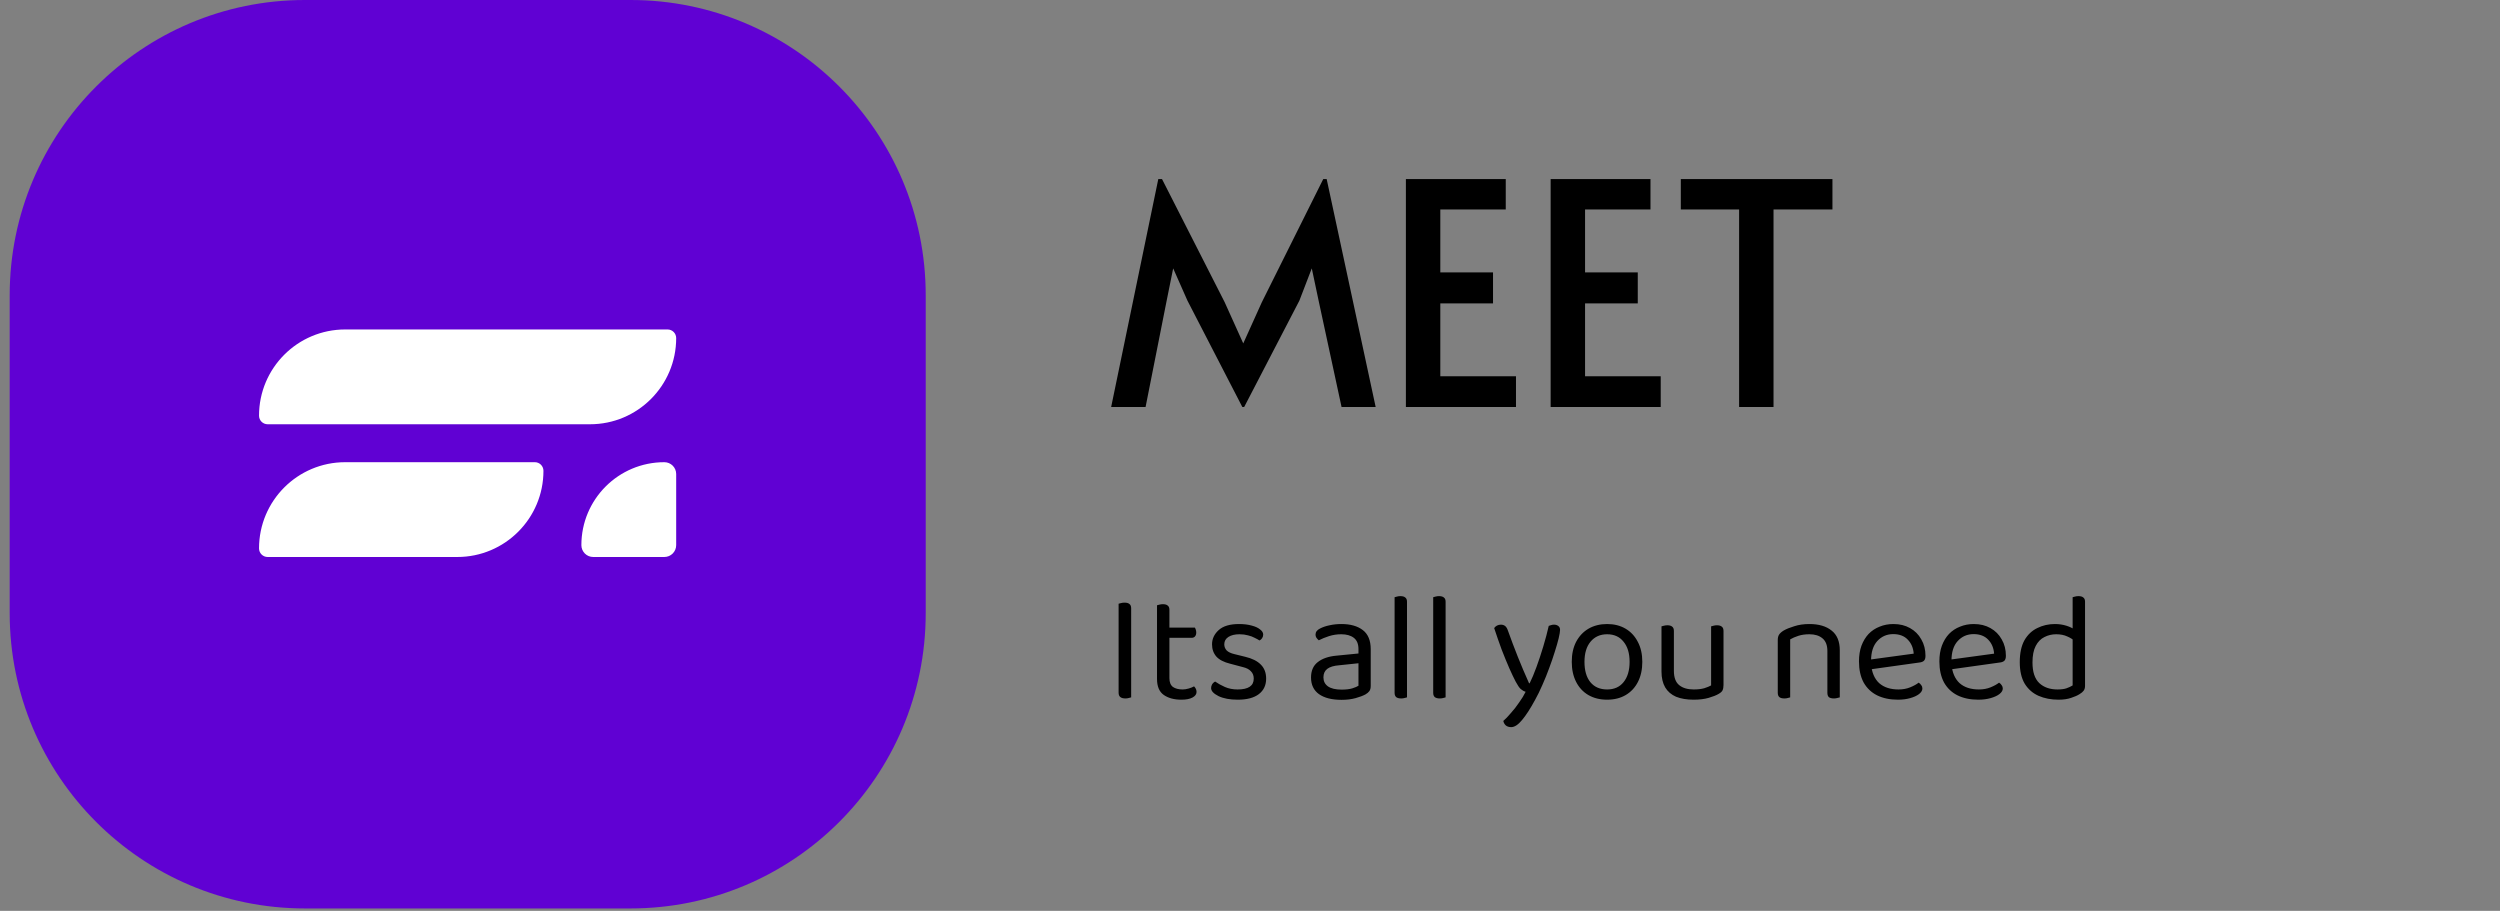 <svg width="129" height="47" viewBox="0 0 129 47" fill="none" xmlns="http://www.w3.org/2000/svg">
<rect x="0" y="0" width="129" height="47" fill="#808080" stroke="none"/>
<path d="M15.735 0H23.328H32.532C40.946 0 47.767 6.821 47.767 15.235V31.641C47.767 40.055 40.946 46.876 32.532 46.876H15.735C7.321 46.876 0.5 40.055 0.5 31.641V15.235C0.5 6.821 7.321 0 15.735 0Z" fill="#6001D3"/>
<path fill-rule="evenodd" clip-rule="evenodd" d="M30.61 28.741C30.273 28.741 29.999 28.467 29.999 28.129C29.999 25.765 31.915 23.849 34.279 23.849C34.617 23.849 34.891 24.123 34.891 24.46V26.429V28.129C34.891 28.467 34.617 28.741 34.279 28.741H30.61ZM13.811 28.741C13.565 28.741 13.366 28.542 13.366 28.296C13.366 25.84 15.357 23.849 17.813 23.849H21.64H27.598C27.843 23.849 28.042 24.048 28.042 24.294C28.042 26.75 26.051 28.741 23.595 28.741H13.811ZM21.084 21.892C16.925 21.892 13.811 21.892 13.811 21.892C13.565 21.892 13.366 21.694 13.366 21.448C13.366 18.992 15.357 17 17.813 17H34.446C34.691 17 34.891 17.199 34.891 17.445C34.891 19.901 32.9 21.892 30.444 21.892C30.444 21.892 25.241 21.892 21.084 21.892Z" fill="white"/>
<path d="M61.272 15.512L60.536 13.848L60.2 15.512L59.112 21H57.336L59.768 9.24H59.96L63.192 15.592L64.152 17.72L65.112 15.592L68.28 9.24H68.456L70.984 21H69.224L68.04 15.512L67.688 13.848L67.048 15.512L64.2 21H64.104L61.272 15.512ZM72.544 9.24H77.697V10.808H74.32V14.056H77.04V15.656H74.32V19.416H78.225V21H72.544V9.24ZM80.013 9.24H85.165V10.808H81.789V14.056H84.509V15.656H81.789V19.416H85.693V21H80.013V9.24ZM89.738 10.808H86.73V9.24H94.554V10.808H91.514V21H89.738V10.808Z" fill="black"/>
<path d="M57.72 33.096H58.368V35.984C58.341 35.995 58.301 36.005 58.248 36.016C58.195 36.032 58.136 36.04 58.072 36.04C57.955 36.04 57.867 36.016 57.808 35.968C57.749 35.92 57.72 35.845 57.72 35.744V33.096ZM58.368 33.632H57.72V31.152C57.747 31.141 57.787 31.131 57.84 31.12C57.899 31.104 57.96 31.096 58.024 31.096C58.141 31.096 58.227 31.12 58.28 31.168C58.339 31.211 58.368 31.285 58.368 31.392V33.632ZM59.702 33.888H60.342V34.992C60.342 35.205 60.403 35.357 60.526 35.448C60.648 35.533 60.816 35.576 61.03 35.576C61.12 35.576 61.222 35.56 61.334 35.528C61.446 35.496 61.539 35.459 61.614 35.416C61.646 35.448 61.675 35.488 61.702 35.536C61.728 35.584 61.742 35.64 61.742 35.704C61.742 35.821 61.672 35.917 61.534 35.992C61.395 36.067 61.203 36.104 60.958 36.104C60.584 36.104 60.28 36.021 60.046 35.856C59.816 35.691 59.702 35.416 59.702 35.032V33.888ZM60.03 32.912V32.384H61.654C61.67 32.405 61.686 32.44 61.702 32.488C61.718 32.536 61.726 32.587 61.726 32.64C61.726 32.725 61.704 32.792 61.662 32.84C61.619 32.888 61.56 32.912 61.486 32.912H60.03ZM60.342 34.128H59.702V31.232C59.728 31.221 59.768 31.211 59.822 31.2C59.88 31.184 59.942 31.176 60.006 31.176C60.118 31.176 60.2 31.2 60.254 31.248C60.312 31.291 60.342 31.363 60.342 31.464V34.128ZM65.333 35.016C65.333 35.357 65.208 35.624 64.957 35.816C64.706 36.008 64.344 36.104 63.869 36.104C63.464 36.104 63.133 36.043 62.877 35.92C62.621 35.792 62.493 35.653 62.493 35.504C62.493 35.44 62.509 35.379 62.541 35.32C62.578 35.256 62.632 35.205 62.701 35.168C62.845 35.269 63.013 35.363 63.205 35.448C63.397 35.533 63.616 35.576 63.861 35.576C64.416 35.576 64.693 35.389 64.693 35.016C64.693 34.861 64.645 34.736 64.549 34.64C64.458 34.539 64.322 34.467 64.141 34.424L63.477 34.248C63.152 34.168 62.914 34.045 62.765 33.88C62.616 33.709 62.541 33.499 62.541 33.248C62.541 32.965 62.656 32.72 62.885 32.512C63.114 32.304 63.464 32.2 63.933 32.2C64.184 32.2 64.402 32.227 64.589 32.28C64.776 32.328 64.92 32.395 65.021 32.48C65.128 32.56 65.181 32.648 65.181 32.744C65.181 32.813 65.162 32.875 65.125 32.928C65.093 32.981 65.048 33.021 64.989 33.048C64.925 33.005 64.842 32.96 64.741 32.912C64.645 32.859 64.53 32.816 64.397 32.784C64.264 32.747 64.117 32.728 63.957 32.728C63.722 32.728 63.533 32.773 63.389 32.864C63.245 32.955 63.173 33.083 63.173 33.248C63.173 33.365 63.213 33.469 63.293 33.56C63.378 33.645 63.512 33.709 63.693 33.752L64.245 33.888C64.608 33.973 64.88 34.109 65.061 34.296C65.242 34.477 65.333 34.717 65.333 35.016ZM69.225 35.584C69.449 35.584 69.633 35.563 69.777 35.52C69.926 35.472 70.033 35.427 70.097 35.384V34.224L69.105 34.328C68.827 34.349 68.622 34.411 68.489 34.512C68.355 34.613 68.289 34.76 68.289 34.952C68.289 35.149 68.366 35.304 68.521 35.416C68.681 35.528 68.915 35.584 69.225 35.584ZM69.217 32.2C69.681 32.2 70.049 32.304 70.321 32.512C70.593 32.72 70.729 33.048 70.729 33.496V35.392C70.729 35.509 70.705 35.6 70.657 35.664C70.614 35.723 70.547 35.779 70.457 35.832C70.329 35.901 70.158 35.965 69.945 36.024C69.731 36.083 69.491 36.112 69.225 36.112C68.723 36.112 68.334 36.013 68.057 35.816C67.785 35.619 67.649 35.333 67.649 34.96C67.649 34.613 67.763 34.349 67.993 34.168C68.227 33.981 68.55 33.869 68.961 33.832L70.097 33.72V33.496C70.097 33.229 70.017 33.035 69.857 32.912C69.697 32.789 69.481 32.728 69.209 32.728C68.99 32.728 68.779 32.76 68.577 32.824C68.379 32.888 68.203 32.96 68.049 33.04C68.006 33.003 67.966 32.96 67.929 32.912C67.897 32.859 67.881 32.805 67.881 32.752C67.881 32.613 67.958 32.507 68.113 32.432C68.257 32.357 68.422 32.301 68.609 32.264C68.801 32.221 69.003 32.2 69.217 32.2ZM71.961 33.888L72.601 33.984V35.984C72.574 35.995 72.534 36.005 72.481 36.016C72.427 36.032 72.369 36.04 72.305 36.04C72.193 36.04 72.108 36.019 72.049 35.976C71.99 35.928 71.961 35.853 71.961 35.752V33.888ZM72.601 34.288L71.961 34.2V30.816C71.987 30.805 72.028 30.795 72.081 30.784C72.139 30.768 72.198 30.76 72.257 30.76C72.374 30.76 72.46 30.784 72.513 30.832C72.572 30.875 72.601 30.947 72.601 31.048V34.288ZM73.953 33.888L74.593 33.984V35.984C74.566 35.995 74.526 36.005 74.473 36.016C74.42 36.032 74.361 36.04 74.297 36.04C74.185 36.04 74.1 36.019 74.041 35.976C73.982 35.928 73.953 35.853 73.953 35.752V33.888ZM74.593 34.288L73.953 34.2V30.816C73.98 30.805 74.02 30.795 74.073 30.784C74.132 30.768 74.19 30.76 74.249 30.76C74.366 30.76 74.452 30.784 74.505 30.832C74.564 30.875 74.593 30.947 74.593 31.048V34.288ZM78.211 35.176C78.121 35.005 78.011 34.776 77.883 34.488C77.755 34.195 77.622 33.869 77.483 33.512C77.35 33.149 77.222 32.781 77.099 32.408C77.137 32.355 77.185 32.312 77.243 32.28C77.307 32.248 77.374 32.232 77.443 32.232C77.534 32.232 77.609 32.256 77.667 32.304C77.726 32.352 77.774 32.432 77.811 32.544C77.971 32.992 78.139 33.437 78.315 33.88C78.491 34.323 78.686 34.781 78.899 35.256H78.931C79.043 35.032 79.161 34.752 79.283 34.416C79.406 34.08 79.523 33.725 79.635 33.352C79.747 32.979 79.841 32.627 79.915 32.296C79.953 32.28 79.993 32.267 80.035 32.256C80.083 32.24 80.134 32.232 80.187 32.232C80.278 32.232 80.353 32.256 80.411 32.304C80.47 32.347 80.499 32.413 80.499 32.504C80.499 32.589 80.475 32.733 80.427 32.936C80.379 33.133 80.313 33.365 80.227 33.632C80.147 33.893 80.051 34.173 79.939 34.472C79.833 34.765 79.715 35.056 79.587 35.344C79.465 35.627 79.339 35.883 79.211 36.112C78.966 36.565 78.742 36.912 78.539 37.152C78.337 37.397 78.15 37.52 77.979 37.52C77.857 37.52 77.761 37.488 77.691 37.424C77.627 37.36 77.587 37.285 77.571 37.2C77.689 37.099 77.819 36.963 77.963 36.792C78.113 36.627 78.254 36.445 78.387 36.248C78.526 36.056 78.638 35.872 78.723 35.696C78.633 35.669 78.547 35.621 78.467 35.552C78.393 35.483 78.307 35.357 78.211 35.176ZM84.743 34.152C84.743 34.547 84.668 34.891 84.519 35.184C84.37 35.477 84.159 35.704 83.887 35.864C83.615 36.024 83.295 36.104 82.927 36.104C82.559 36.104 82.236 36.024 81.959 35.864C81.687 35.704 81.476 35.477 81.327 35.184C81.178 34.891 81.103 34.547 81.103 34.152C81.103 33.752 81.178 33.408 81.327 33.12C81.482 32.827 81.695 32.6 81.967 32.44C82.244 32.28 82.564 32.2 82.927 32.2C83.29 32.2 83.607 32.28 83.879 32.44C84.151 32.6 84.362 32.827 84.511 33.12C84.666 33.408 84.743 33.752 84.743 34.152ZM82.927 32.728C82.57 32.728 82.284 32.856 82.071 33.112C81.863 33.363 81.759 33.709 81.759 34.152C81.759 34.6 81.86 34.949 82.063 35.2C82.271 35.451 82.559 35.576 82.927 35.576C83.29 35.576 83.572 35.451 83.775 35.2C83.983 34.944 84.087 34.595 84.087 34.152C84.087 33.709 83.983 33.363 83.775 33.112C83.572 32.856 83.29 32.728 82.927 32.728ZM85.733 34.648V33.92H86.373V34.616C86.373 34.957 86.463 35.203 86.645 35.352C86.826 35.501 87.077 35.576 87.397 35.576C87.61 35.576 87.791 35.555 87.941 35.512C88.09 35.464 88.207 35.416 88.293 35.368V33.92H88.933V35.344C88.933 35.456 88.917 35.547 88.885 35.616C88.858 35.68 88.789 35.744 88.677 35.808C88.559 35.877 88.391 35.944 88.173 36.008C87.954 36.072 87.693 36.104 87.389 36.104C87.037 36.104 86.736 36.053 86.485 35.952C86.24 35.845 86.053 35.685 85.925 35.472C85.797 35.253 85.733 34.979 85.733 34.648ZM88.933 34.336H88.293V32.32C88.32 32.309 88.359 32.299 88.413 32.288C88.472 32.272 88.53 32.264 88.589 32.264C88.706 32.264 88.791 32.288 88.845 32.336C88.903 32.379 88.933 32.453 88.933 32.56V34.336ZM86.373 34.336H85.733V32.32C85.76 32.309 85.799 32.299 85.853 32.288C85.912 32.272 85.973 32.264 86.037 32.264C86.149 32.264 86.231 32.288 86.285 32.336C86.344 32.379 86.373 32.453 86.373 32.56V34.336ZM94.933 33.56V34.376H94.293V33.592C94.293 33.293 94.207 33.075 94.037 32.936C93.871 32.797 93.647 32.728 93.365 32.728C93.151 32.728 92.962 32.755 92.797 32.808C92.632 32.861 92.49 32.923 92.373 32.992V34.376H91.733V33.024C91.733 32.912 91.754 32.821 91.797 32.752C91.845 32.677 91.925 32.605 92.037 32.536C92.175 32.456 92.359 32.381 92.589 32.312C92.818 32.237 93.077 32.2 93.365 32.2C93.85 32.2 94.231 32.312 94.509 32.536C94.791 32.755 94.933 33.096 94.933 33.56ZM91.733 33.936H92.373V35.984C92.346 35.995 92.306 36.005 92.253 36.016C92.2 36.032 92.141 36.04 92.077 36.04C91.965 36.04 91.879 36.019 91.821 35.976C91.762 35.928 91.733 35.853 91.733 35.752V33.936ZM94.293 33.936H94.933V35.984C94.906 35.995 94.864 36.005 94.805 36.016C94.751 36.032 94.695 36.04 94.637 36.04C94.519 36.04 94.431 36.019 94.373 35.976C94.32 35.928 94.293 35.853 94.293 35.752V33.936ZM96.363 34.56L96.331 34.056L98.747 33.728C98.726 33.435 98.625 33.195 98.443 33.008C98.262 32.816 98.011 32.72 97.691 32.72C97.361 32.72 97.086 32.84 96.867 33.08C96.654 33.315 96.547 33.653 96.547 34.096V34.272C96.585 34.699 96.723 35.024 96.963 35.248C97.209 35.467 97.542 35.576 97.963 35.576C98.187 35.576 98.39 35.539 98.571 35.464C98.753 35.389 98.897 35.309 99.003 35.224C99.062 35.261 99.107 35.307 99.139 35.36C99.177 35.408 99.195 35.464 99.195 35.528C99.195 35.629 99.137 35.725 99.019 35.816C98.907 35.901 98.755 35.971 98.563 36.024C98.377 36.077 98.166 36.104 97.931 36.104C97.521 36.104 97.163 36.029 96.859 35.88C96.561 35.731 96.329 35.509 96.163 35.216C96.003 34.917 95.923 34.555 95.923 34.128C95.923 33.824 95.966 33.555 96.051 33.32C96.142 33.08 96.265 32.877 96.419 32.712C96.579 32.547 96.769 32.421 96.987 32.336C97.206 32.245 97.443 32.2 97.699 32.2C98.025 32.2 98.31 32.269 98.555 32.408C98.806 32.547 99.001 32.741 99.139 32.992C99.283 33.237 99.355 33.52 99.355 33.84C99.355 33.957 99.329 34.043 99.275 34.096C99.222 34.144 99.147 34.173 99.051 34.184L96.363 34.56ZM100.512 34.56L100.48 34.056L102.896 33.728C102.874 33.435 102.773 33.195 102.592 33.008C102.41 32.816 102.16 32.72 101.84 32.72C101.509 32.72 101.234 32.84 101.016 33.08C100.802 33.315 100.696 33.653 100.696 34.096V34.272C100.733 34.699 100.872 35.024 101.112 35.248C101.357 35.467 101.69 35.576 102.112 35.576C102.336 35.576 102.538 35.539 102.72 35.464C102.901 35.389 103.045 35.309 103.152 35.224C103.21 35.261 103.256 35.307 103.288 35.36C103.325 35.408 103.344 35.464 103.344 35.528C103.344 35.629 103.285 35.725 103.168 35.816C103.056 35.901 102.904 35.971 102.712 36.024C102.525 36.077 102.314 36.104 102.08 36.104C101.669 36.104 101.312 36.029 101.008 35.88C100.709 35.731 100.477 35.509 100.312 35.216C100.152 34.917 100.072 34.555 100.072 34.128C100.072 33.824 100.114 33.555 100.2 33.32C100.29 33.08 100.413 32.877 100.568 32.712C100.728 32.547 100.917 32.421 101.136 32.336C101.354 32.245 101.592 32.2 101.848 32.2C102.173 32.2 102.458 32.269 102.704 32.408C102.954 32.547 103.149 32.741 103.288 32.992C103.432 33.237 103.504 33.52 103.504 33.84C103.504 33.957 103.477 34.043 103.424 34.096C103.37 34.144 103.296 34.173 103.2 34.184L100.512 34.56ZM106.948 35.368V32.68L107.588 32.672V35.392C107.588 35.493 107.564 35.576 107.516 35.64C107.473 35.699 107.404 35.757 107.308 35.816C107.201 35.885 107.057 35.949 106.876 36.008C106.695 36.072 106.476 36.104 106.22 36.104C105.836 36.104 105.492 36.037 105.188 35.904C104.889 35.771 104.652 35.563 104.476 35.28C104.305 34.992 104.22 34.621 104.22 34.168C104.22 33.704 104.3 33.328 104.46 33.04C104.625 32.752 104.847 32.541 105.124 32.408C105.401 32.269 105.705 32.2 106.036 32.2C106.244 32.2 106.441 32.229 106.628 32.288C106.815 32.347 106.961 32.419 107.068 32.504V33.096C106.967 32.995 106.833 32.909 106.668 32.84C106.508 32.765 106.319 32.728 106.1 32.728C105.881 32.728 105.679 32.776 105.492 32.872C105.305 32.963 105.156 33.115 105.044 33.328C104.932 33.541 104.876 33.827 104.876 34.184C104.876 34.669 104.993 35.024 105.228 35.248C105.463 35.467 105.775 35.576 106.164 35.576C106.351 35.576 106.503 35.557 106.62 35.52C106.743 35.477 106.852 35.427 106.948 35.368ZM107.588 32.832L106.948 32.84V30.816C106.975 30.805 107.015 30.795 107.068 30.784C107.127 30.768 107.185 30.76 107.244 30.76C107.361 30.76 107.447 30.784 107.5 30.832C107.559 30.875 107.588 30.947 107.588 31.048V32.832Z" fill="black"/>
</svg>
